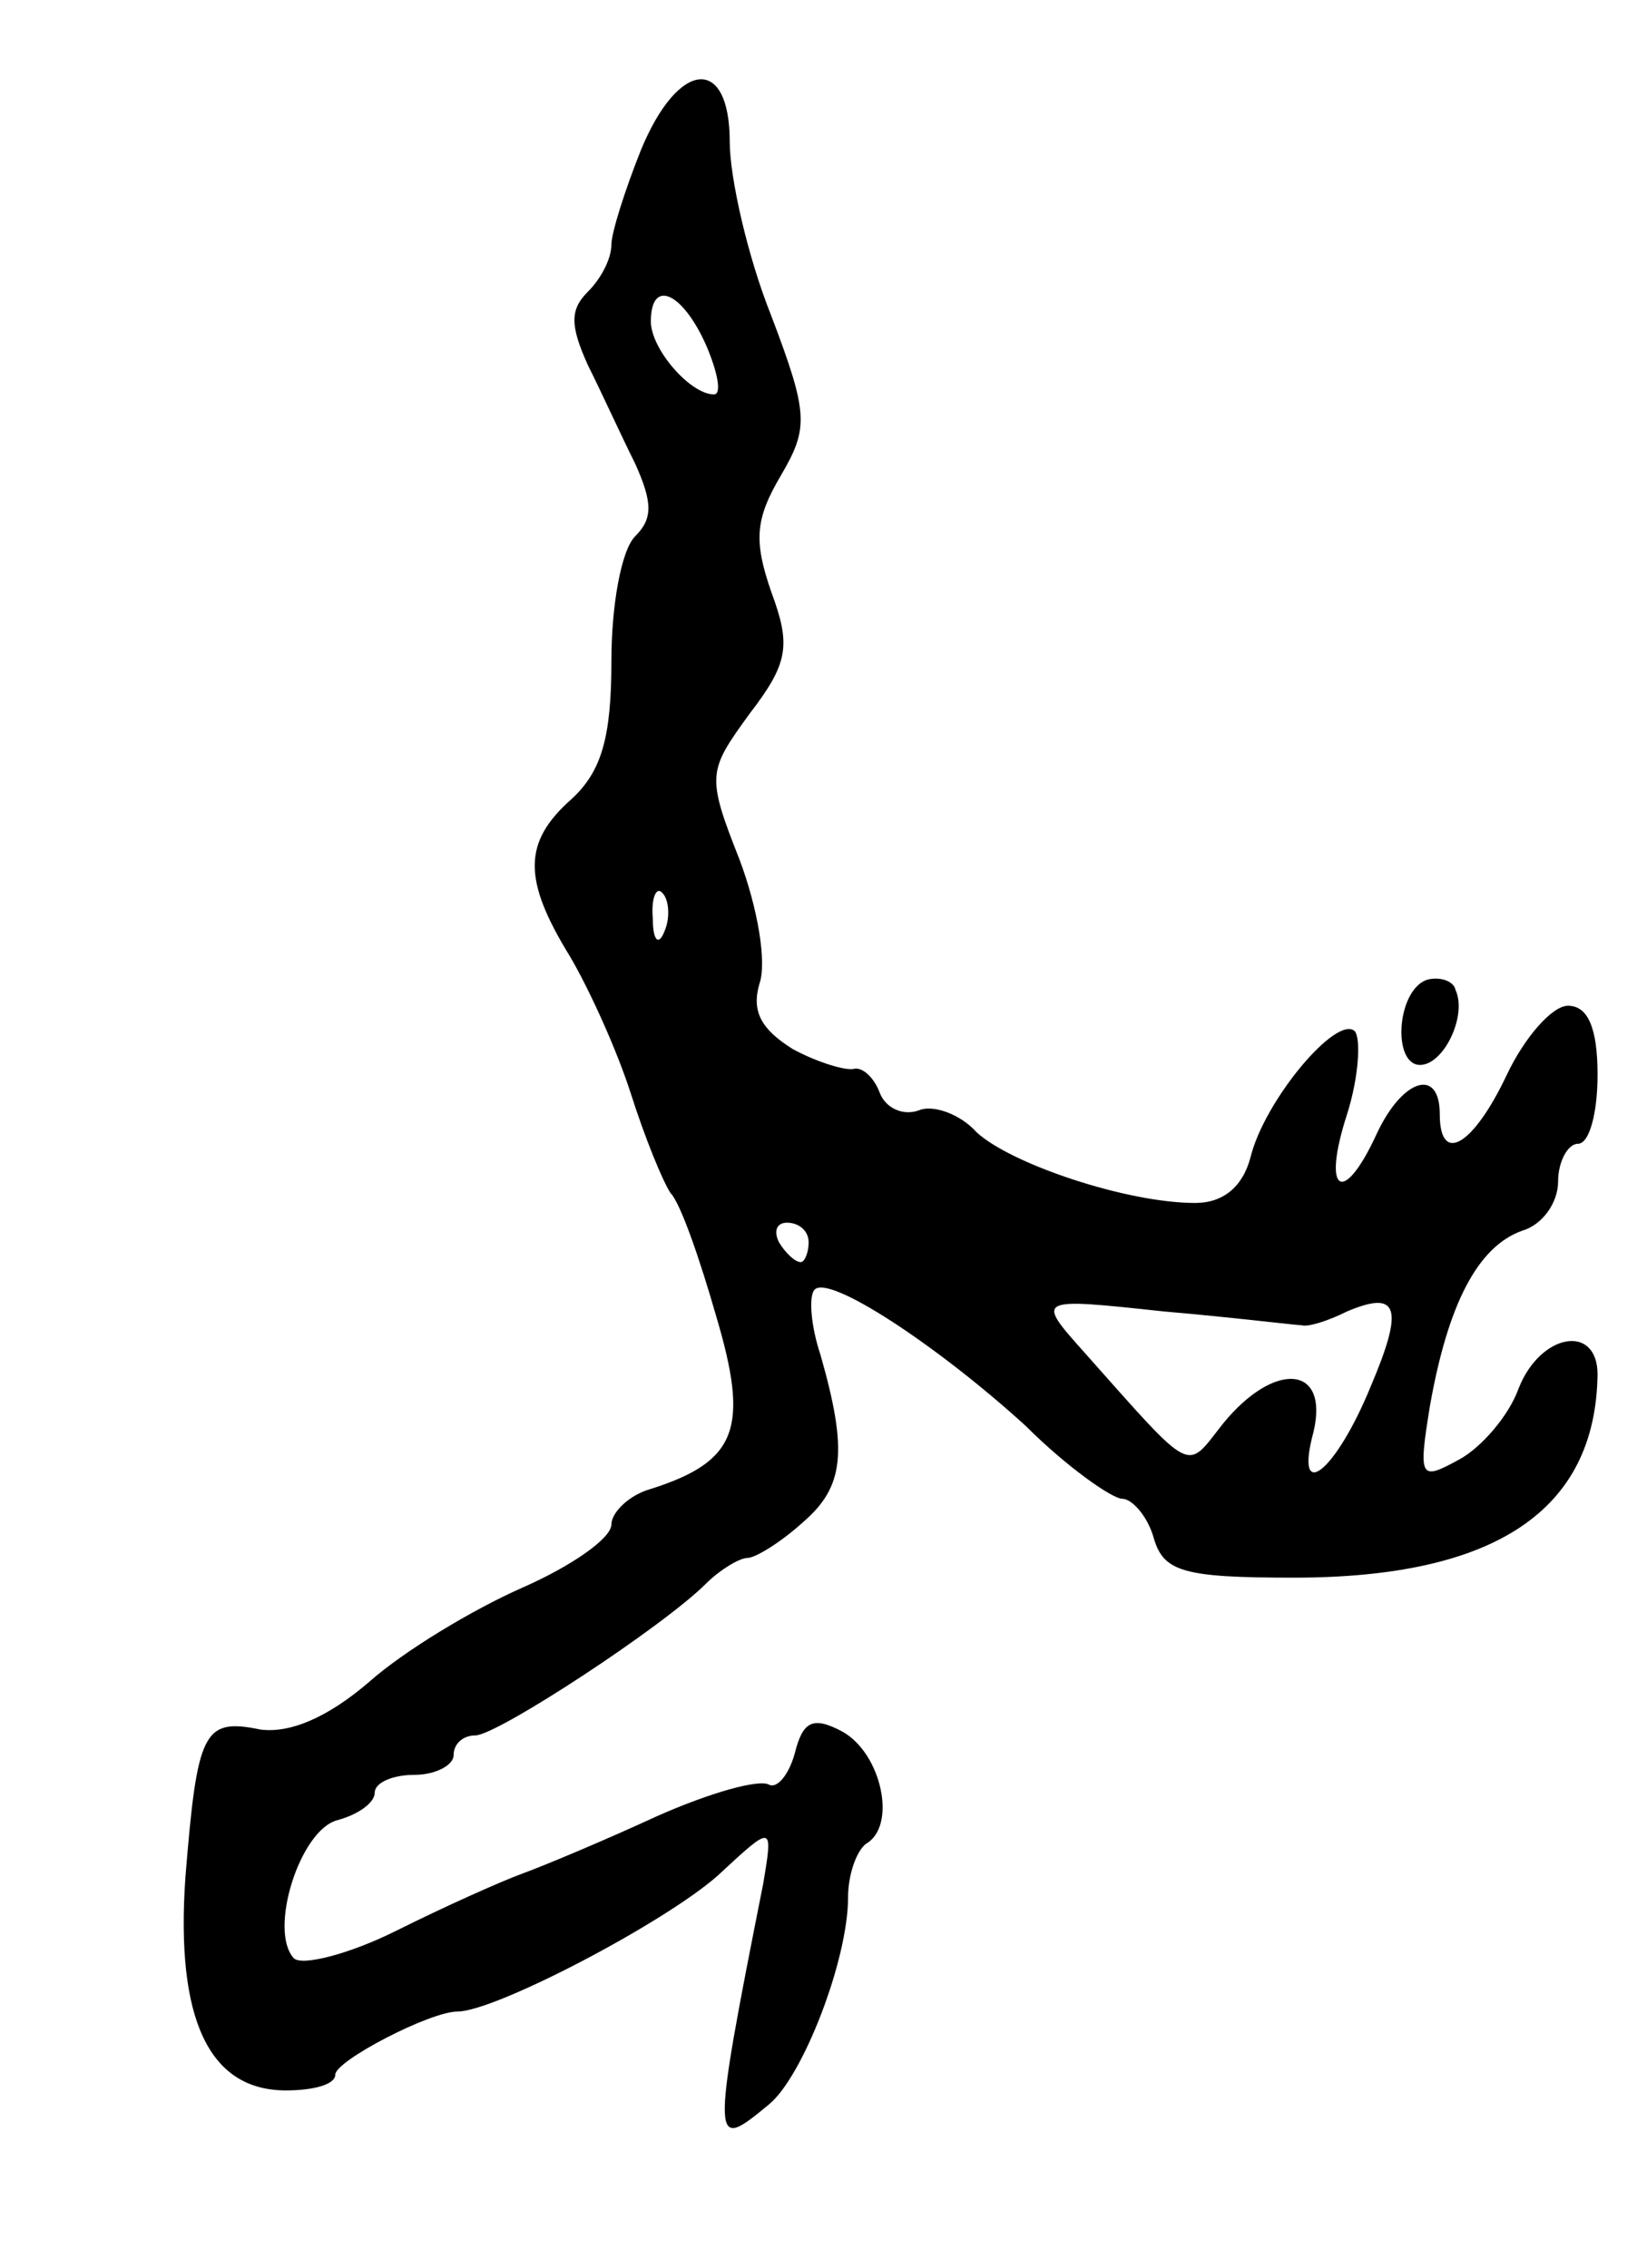 <svg version="1.0" xmlns="http://www.w3.org/2000/svg"
 width="83pt" height="115pt" viewBox="0 0 83 115"
 preserveAspectRatio="xMidYMid meet">
<g transform="translate(0,115) scale(0.1,-0.1)"
fill="#000000" stroke="none">
<path d="M325 1074 c-8 -20 -15 -42 -15 -48 0 -7 -5 -17 -12 -24 -9 -9 -9 -17
0 -37 7 -14 17 -36 24 -50 9 -20 9 -28 0 -37 -7 -7 -12 -35 -12 -63 0 -39 -5
-56 -20 -70 -25 -22 -25 -41 -1 -80 10 -17 24 -48 31 -70 7 -22 16 -44 20 -50
5 -5 15 -34 23 -62 17 -57 11 -74 -33 -88 -11 -3 -20 -12 -20 -18 0 -7 -20
-21 -45 -32 -25 -11 -60 -32 -78 -48 -21 -18 -40 -26 -55 -24 -29 6 -32 -1
-38 -75 -5 -72 12 -108 51 -108 14 0 25 3 25 8 0 7 48 32 62 32 19 0 105 45
132 69 28 26 28 26 23 -4 -27 -136 -26 -136 3 -112 17 14 40 73 40 105 0 11 4
23 9 27 16 9 8 46 -12 57 -15 8 -20 5 -24 -11 -3 -11 -9 -18 -13 -16 -5 3 -30
-4 -57 -16 -26 -12 -57 -25 -68 -29 -11 -4 -40 -17 -64 -29 -24 -12 -48 -18
-52 -14 -13 14 3 65 22 70 11 3 19 9 19 14 0 5 9 9 20 9 11 0 20 5 20 10 0 6
5 10 11 10 11 0 95 55 117 77 7 7 17 13 21 13 4 0 17 8 28 18 21 18 23 36 9
85 -5 15 -6 30 -3 33 7 8 62 -28 107 -69 21 -21 44 -37 49 -37 5 0 13 -9 16
-20 5 -17 15 -20 71 -20 102 0 153 34 154 103 0 26 -29 21 -40 -7 -5 -14 -19
-30 -30 -36 -20 -11 -21 -10 -15 27 9 51 24 81 47 89 10 3 18 14 18 25 0 10 5
19 10 19 6 0 10 16 10 35 0 24 -5 35 -15 35 -8 0 -22 -16 -31 -35 -17 -36 -34
-46 -34 -20 0 24 -19 18 -32 -10 -17 -37 -28 -30 -15 10 6 19 7 38 4 42 -9 9
-46 -35 -53 -64 -4 -15 -14 -23 -28 -23 -35 0 -94 20 -111 36 -8 9 -22 14 -29
11 -8 -3 -17 1 -20 9 -3 8 -9 13 -13 12 -4 -1 -18 3 -31 10 -16 10 -21 19 -17
33 4 11 -1 39 -10 63 -17 43 -16 45 5 74 20 26 21 35 11 62 -9 26 -8 37 5 59
14 24 14 31 -5 81 -12 30 -21 70 -21 88 0 44 -26 42 -45 -4z m33 -99 c6 -14 8
-25 4 -25 -12 0 -32 23 -32 37 0 22 16 15 28 -12z m-21 -297 c-3 -8 -6 -5 -6
6 -1 11 2 17 5 13 3 -3 4 -12 1 -19z m73 -158 c0 -5 -2 -10 -4 -10 -3 0 -8 5
-11 10 -3 6 -1 10 4 10 6 0 11 -4 11 -10z m250 -42 c3 -1 13 2 23 7 26 11 29
2 12 -38 -18 -44 -39 -60 -29 -23 8 34 -20 36 -46 4 -19 -24 -14 -27 -70 36
-25 28 -25 28 40 21 35 -3 67 -7 70 -7z"/>
<path d="M723 653 c-15 -6 -17 -43 -3 -43 12 0 24 25 18 38 -1 5 -9 7 -15 5z"/>
</g>
</svg>
